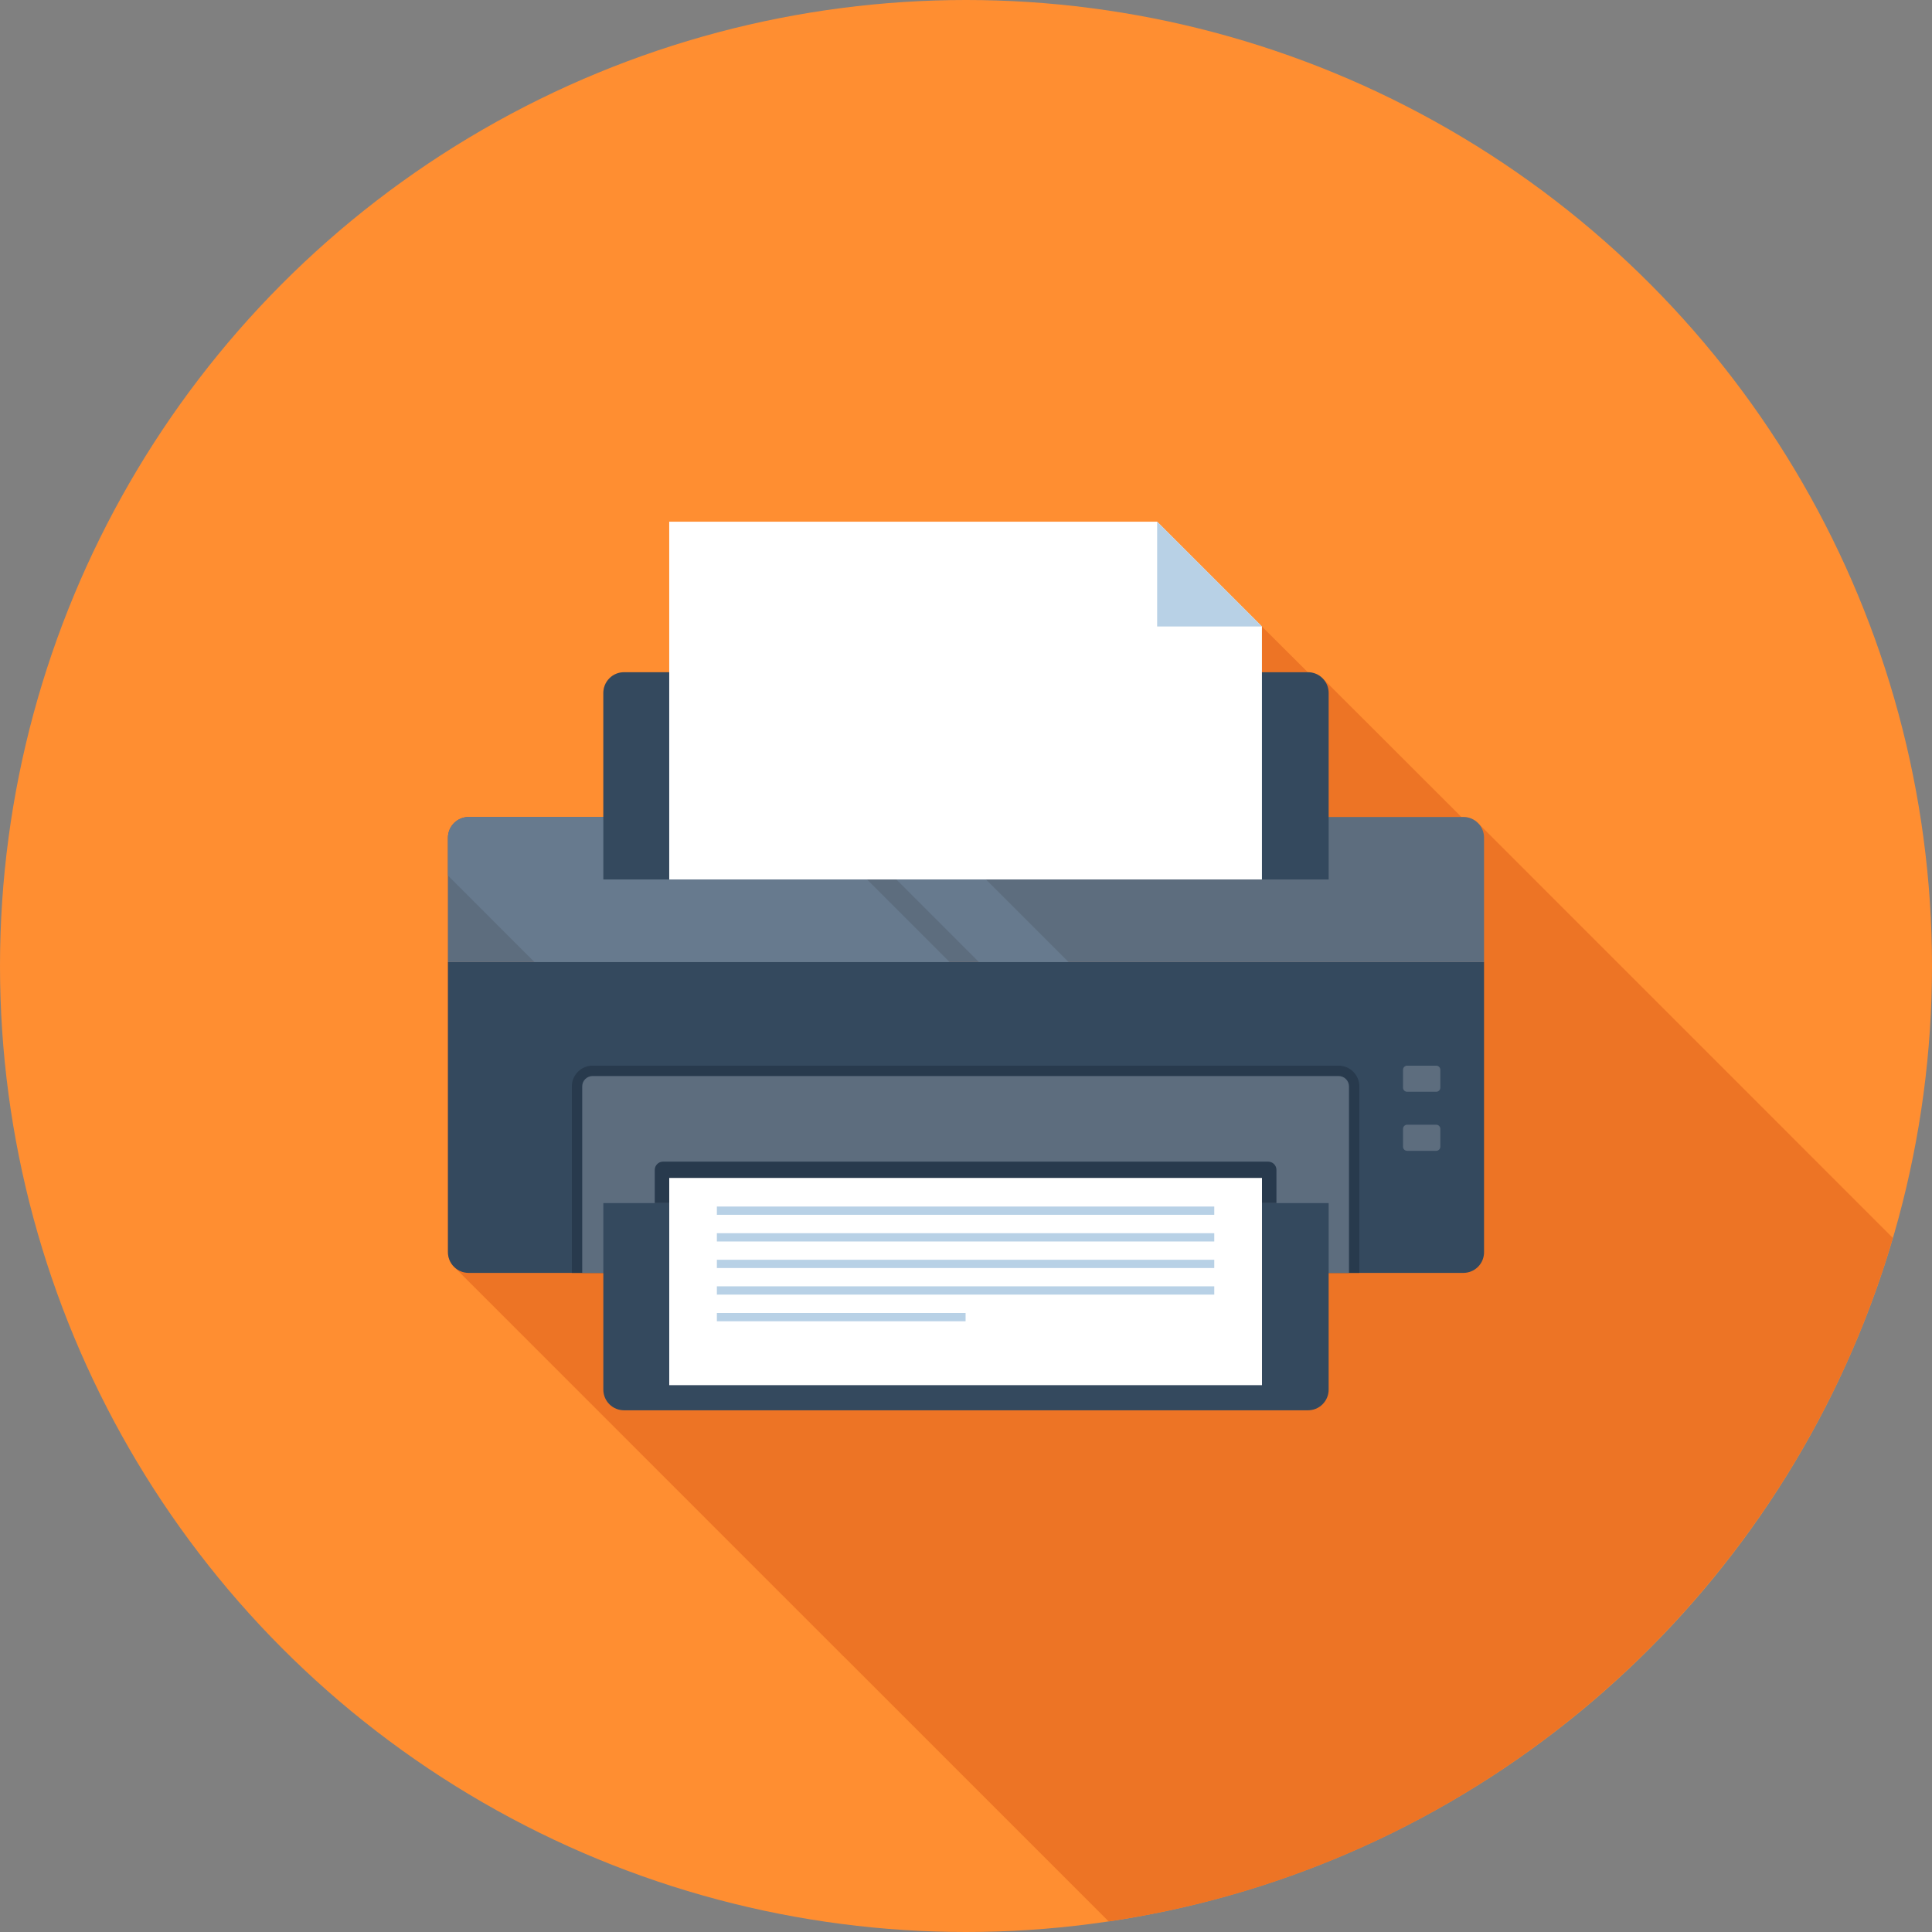 <?xml version="1.0" encoding="iso-8859-1"?>
<!-- Generator: Adobe Illustrator 19.0.0, SVG Export Plug-In . SVG Version: 6.00 Build 0)  -->
<svg version="1.1" id="Layer_1" xmlns="http://www.w3.org/2000/svg" xmlns:xlink="http://www.w3.org/1999/xlink" x="0px" y="0px"
	 viewBox="0 0 512 512" style="enable-background:new 0 0 512 512;" xml:space="preserve">
<rect x="0" y="0" width="512" height="512" fill="#808080" stroke="none"/>
<circle style="fill:#FF8E31;" cx="256" cy="256" r="256"/>
<path style="fill:#ED7425;" d="M501.635,328.077L391.695,218.127c-1.075-1.068-2.481-1.623-3.899-1.623h-0.512l-36.772-36.731
	c-0.504-0.532-1.088-0.901-1.72-1.167c-0.246-0.105-0.512-0.125-0.773-0.195c-0.294-0.074-0.579-0.205-0.886-0.22l-0.044,0.044
	c-0.156-0.013-0.31-0.087-0.463-0.087h-0.044l-12.18-12.132l-27.763-27.763H177.352v39.898h-11.955
	c-1.413,0-2.824,0.509-3.891,1.626c-1.068,1.068-1.623,2.47-1.623,3.84v32.888h-35.663c-1.411,0-2.824,0.556-3.891,1.623
	s-1.623,2.481-1.623,3.889v109.819c0,1.405,0.556,2.819,1.623,3.886l102.382,102.39l0.732,0.765c0.041,0,0.041,0,0.041,0
	l1.027,1.024l69.302,69.297C393.219,494.484,473.943,422.625,501.635,328.077z"/>
<path style="fill:#34495E;" d="M393.288,331.843c0,1.405-0.532,2.811-1.6,3.878c-1.075,1.075-2.481,1.608-3.886,1.608H124.196
	c-1.405,0-2.806-0.532-3.881-1.608c-1.068-1.068-1.608-2.473-1.608-3.878v-76.887h274.58V331.843z"/>
<path style="fill:#5D6D7E;" d="M393.288,254.956H118.707v-32.957c0-1.405,0.54-2.808,1.608-3.876
	c1.075-1.075,2.476-1.613,3.881-1.613h263.608c1.405,0,2.811,0.538,3.886,1.613c1.068,1.068,1.6,2.47,1.6,3.876v32.957H393.288z"/>
<path style="fill:#677A8E;" d="M118.707,232.02v-10.022c0-1.405,0.54-2.808,1.608-3.876c1.075-1.075,2.476-1.613,3.881-1.613h89.029
	l38.438,38.446H141.637L118.707,232.02z M244.728,216.509h-23.749l38.444,38.446h23.757L244.728,216.509z"/>
<path style="fill:#283A4D;" d="M360.238,287.9c0-1.398-0.54-2.803-1.615-3.878c-1.068-1.068-2.473-1.608-3.886-1.608H157.038
	c-1.408,0-2.811,0.54-3.884,1.608c-1.075,1.075-1.608,2.481-1.608,3.878v49.428h208.691V287.9z"/>
<path style="fill:#5D6D7E;" d="M154.294,337.329V287.9c0-0.732,0.282-1.421,0.804-1.94c0.525-0.512,1.211-0.801,1.943-0.801h197.699
	c0.73,0,1.428,0.287,1.94,0.801c0.525,0.52,0.814,1.208,0.814,1.94v49.428H154.294z"/>
<path style="fill:#283A4D;" d="M338.271,310.042c0-0.563-0.212-1.121-0.64-1.556c-0.428-0.422-0.998-0.64-1.559-0.64H175.713
	c-0.568,0-1.124,0.218-1.551,0.64c-0.433,0.435-0.645,0.996-0.645,1.556v8.788h164.754V310.042z"/>
<g>
	<path style="fill:#34495E;" d="M352.105,368.259c0,1.405-0.535,2.811-1.61,3.886c-1.068,1.068-2.478,1.6-3.884,1.6H165.386
		c-1.403,0-2.816-0.532-3.889-1.6c-1.07-1.075-1.608-2.481-1.608-3.886V318.83h192.215V368.259z"/>
	<path style="fill:#34495E;" d="M352.105,233.068H159.89v-49.428c0-1.405,0.538-2.813,1.608-3.889
		c1.07-1.07,2.483-1.608,3.889-1.608h181.228c1.405,0,2.816,0.538,3.884,1.608c1.075,1.075,1.61,2.483,1.61,3.889v49.428H352.105z"
		/>
</g>
<polygon style="fill:#FFFFFF;" points="177.352,233.068 334.428,233.068 334.428,166.019 306.657,138.255 177.352,138.255 "/>
<polygon style="fill:#B8D1E6;" points="334.428,166.019 306.657,138.255 306.657,166.019 "/>
<rect x="177.357" y="312.166" style="fill:#FFFFFF;" width="157.082" height="54.915"/>
<g>
	<rect x="189.978" y="319.744" style="fill:#B8D1E6;" width="131.814" height="2.191"/>
	<rect x="189.978" y="326.81" style="fill:#B8D1E6;" width="131.814" height="2.196"/>
	<rect x="189.978" y="333.85" style="fill:#B8D1E6;" width="131.814" height="2.191"/>
	<rect x="189.978" y="340.89" style="fill:#B8D1E6;" width="131.814" height="2.196"/>
	<rect x="189.978" y="347.955" style="fill:#B8D1E6;" width="65.912" height="2.189"/>
</g>
<g>
	<path style="fill:#5D6D7E;" d="M381.706,288.236c0,0.604-0.492,1.098-1.096,1.098h-7.693c-0.609,0-1.103-0.492-1.103-1.098v-4.726
		c0-0.604,0.492-1.096,1.103-1.096h7.693c0.602,0,1.096,0.489,1.096,1.096V288.236z"/>
	<path style="fill:#5D6D7E;" d="M381.706,303.882c0,0.612-0.492,1.103-1.096,1.103h-7.693c-0.609,0-1.103-0.489-1.103-1.103v-4.726
		c0-0.596,0.492-1.096,1.103-1.096h7.693c0.602,0,1.096,0.497,1.096,1.096V303.882z"/>
</g>
<g>
</g>
<g>
</g>
<g>
</g>
<g>
</g>
<g>
</g>
<g>
</g>
<g>
</g>
<g>
</g>
<g>
</g>
<g>
</g>
<g>
</g>
<g>
</g>
<g>
</g>
<g>
</g>
<g>
</g>
</svg>
